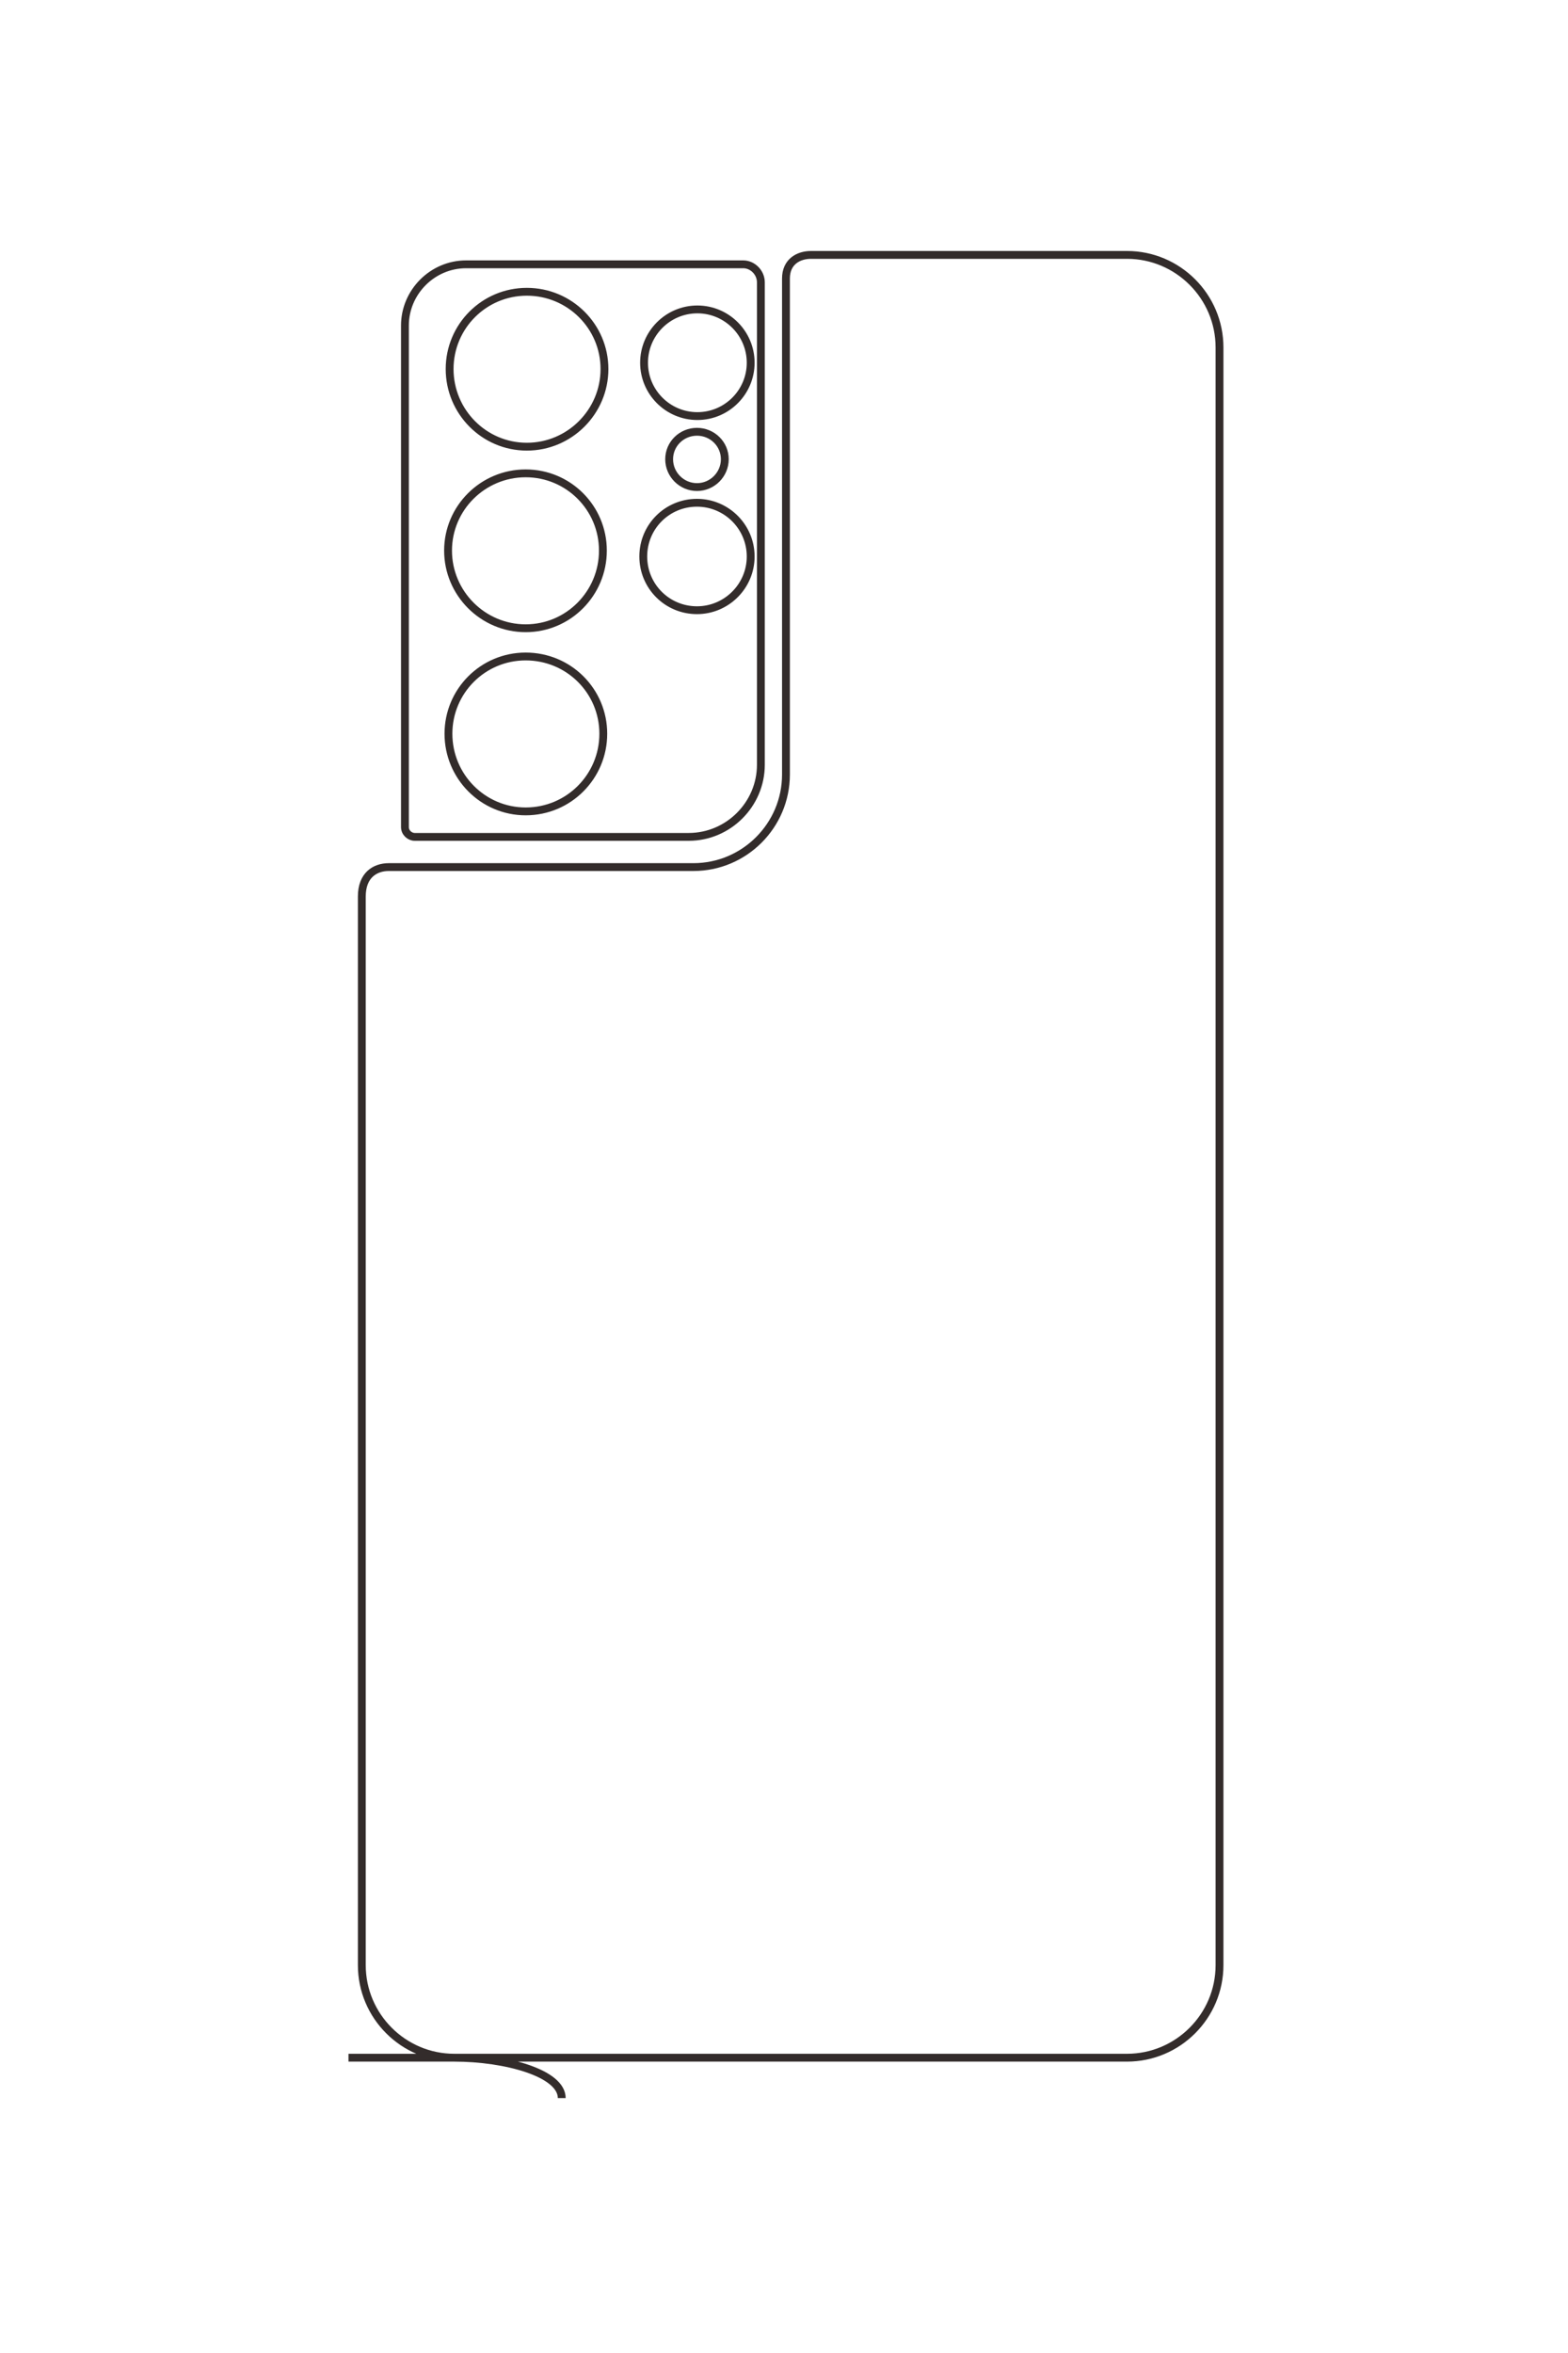 <?xml version="1.0" encoding="UTF-8"?>
<!DOCTYPE svg PUBLIC "-//W3C//DTD SVG 1.1//EN" "http://www.w3.org/Graphics/SVG/1.1/DTD/svg11.dtd">
<!-- Creator: CorelDRAW X8 -->
<svg xmlns="http://www.w3.org/2000/svg" xml:space="preserve" width="40mm" height="60mm" version="1.1" style="shape-rendering:geometricPrecision; text-rendering:geometricPrecision; image-rendering:optimizeQuality; fill-rule:evenodd; clip-rule:evenodd"
viewBox="0 0 4000 6000"
 xmlns:xlink="http://www.w3.org/1999/xlink">
 <defs>
  <style type="text/css">
   <![CDATA[
    .str0 {stroke:#332C2B;stroke-width:20}
    .fil0 {fill:none}
   ]]>
  </style>
 </defs>
 <g id="图层_x0020_1">
  <path class="fil0 str0" d="M889 5247l1986 0c130,0 236,-106 236,-236l0 -4125c0,-130 -106,-236 -236,-236l-806 0c-33,0 -64,18 -64,60l0 1265c0,130 -106,236 -236,236l-777 0c-36,0 -69,21 -69,75l0 2725c0,130 106,236 236,236 130,0 274,39 274,103m-244 -4676l707 0c24,0 45,21 45,46l0 1230c0,101 -83,184 -184,184l-699 0c-13,0 -25,-11 -25,-25l0 -1279c0,-85 70,-156 156,-156zm155 70c109,0 198,88 198,197 0,109 -89,198 -198,198 -109,0 -197,-89 -197,-198 0,-109 88,-197 197,-197zm435 45c75,0 136,61 136,136 0,75 -61,136 -136,136 -75,0 -136,-61 -136,-136 0,-75 61,-136 136,-136zm-438 418c109,0 197,88 197,197 0,109 -88,198 -197,198 -109,0 -198,-89 -198,-198 0,-109 89,-197 198,-197zm437 75c75,0 137,61 137,137 0,76 -62,137 -137,137 -76,0 -137,-61 -137,-137 0,-76 61,-137 137,-137zm0 -181c39,0 71,31 71,70 0,39 -32,71 -71,71 -39,0 -71,-32 -71,-71 0,-39 32,-70 71,-70zm-437 573c110,0 198,88 198,197 0,109 -88,198 -198,198 -109,0 -197,-89 -197,-198 0,-109 88,-197 197,-197z"/>
 </g>
</svg>
